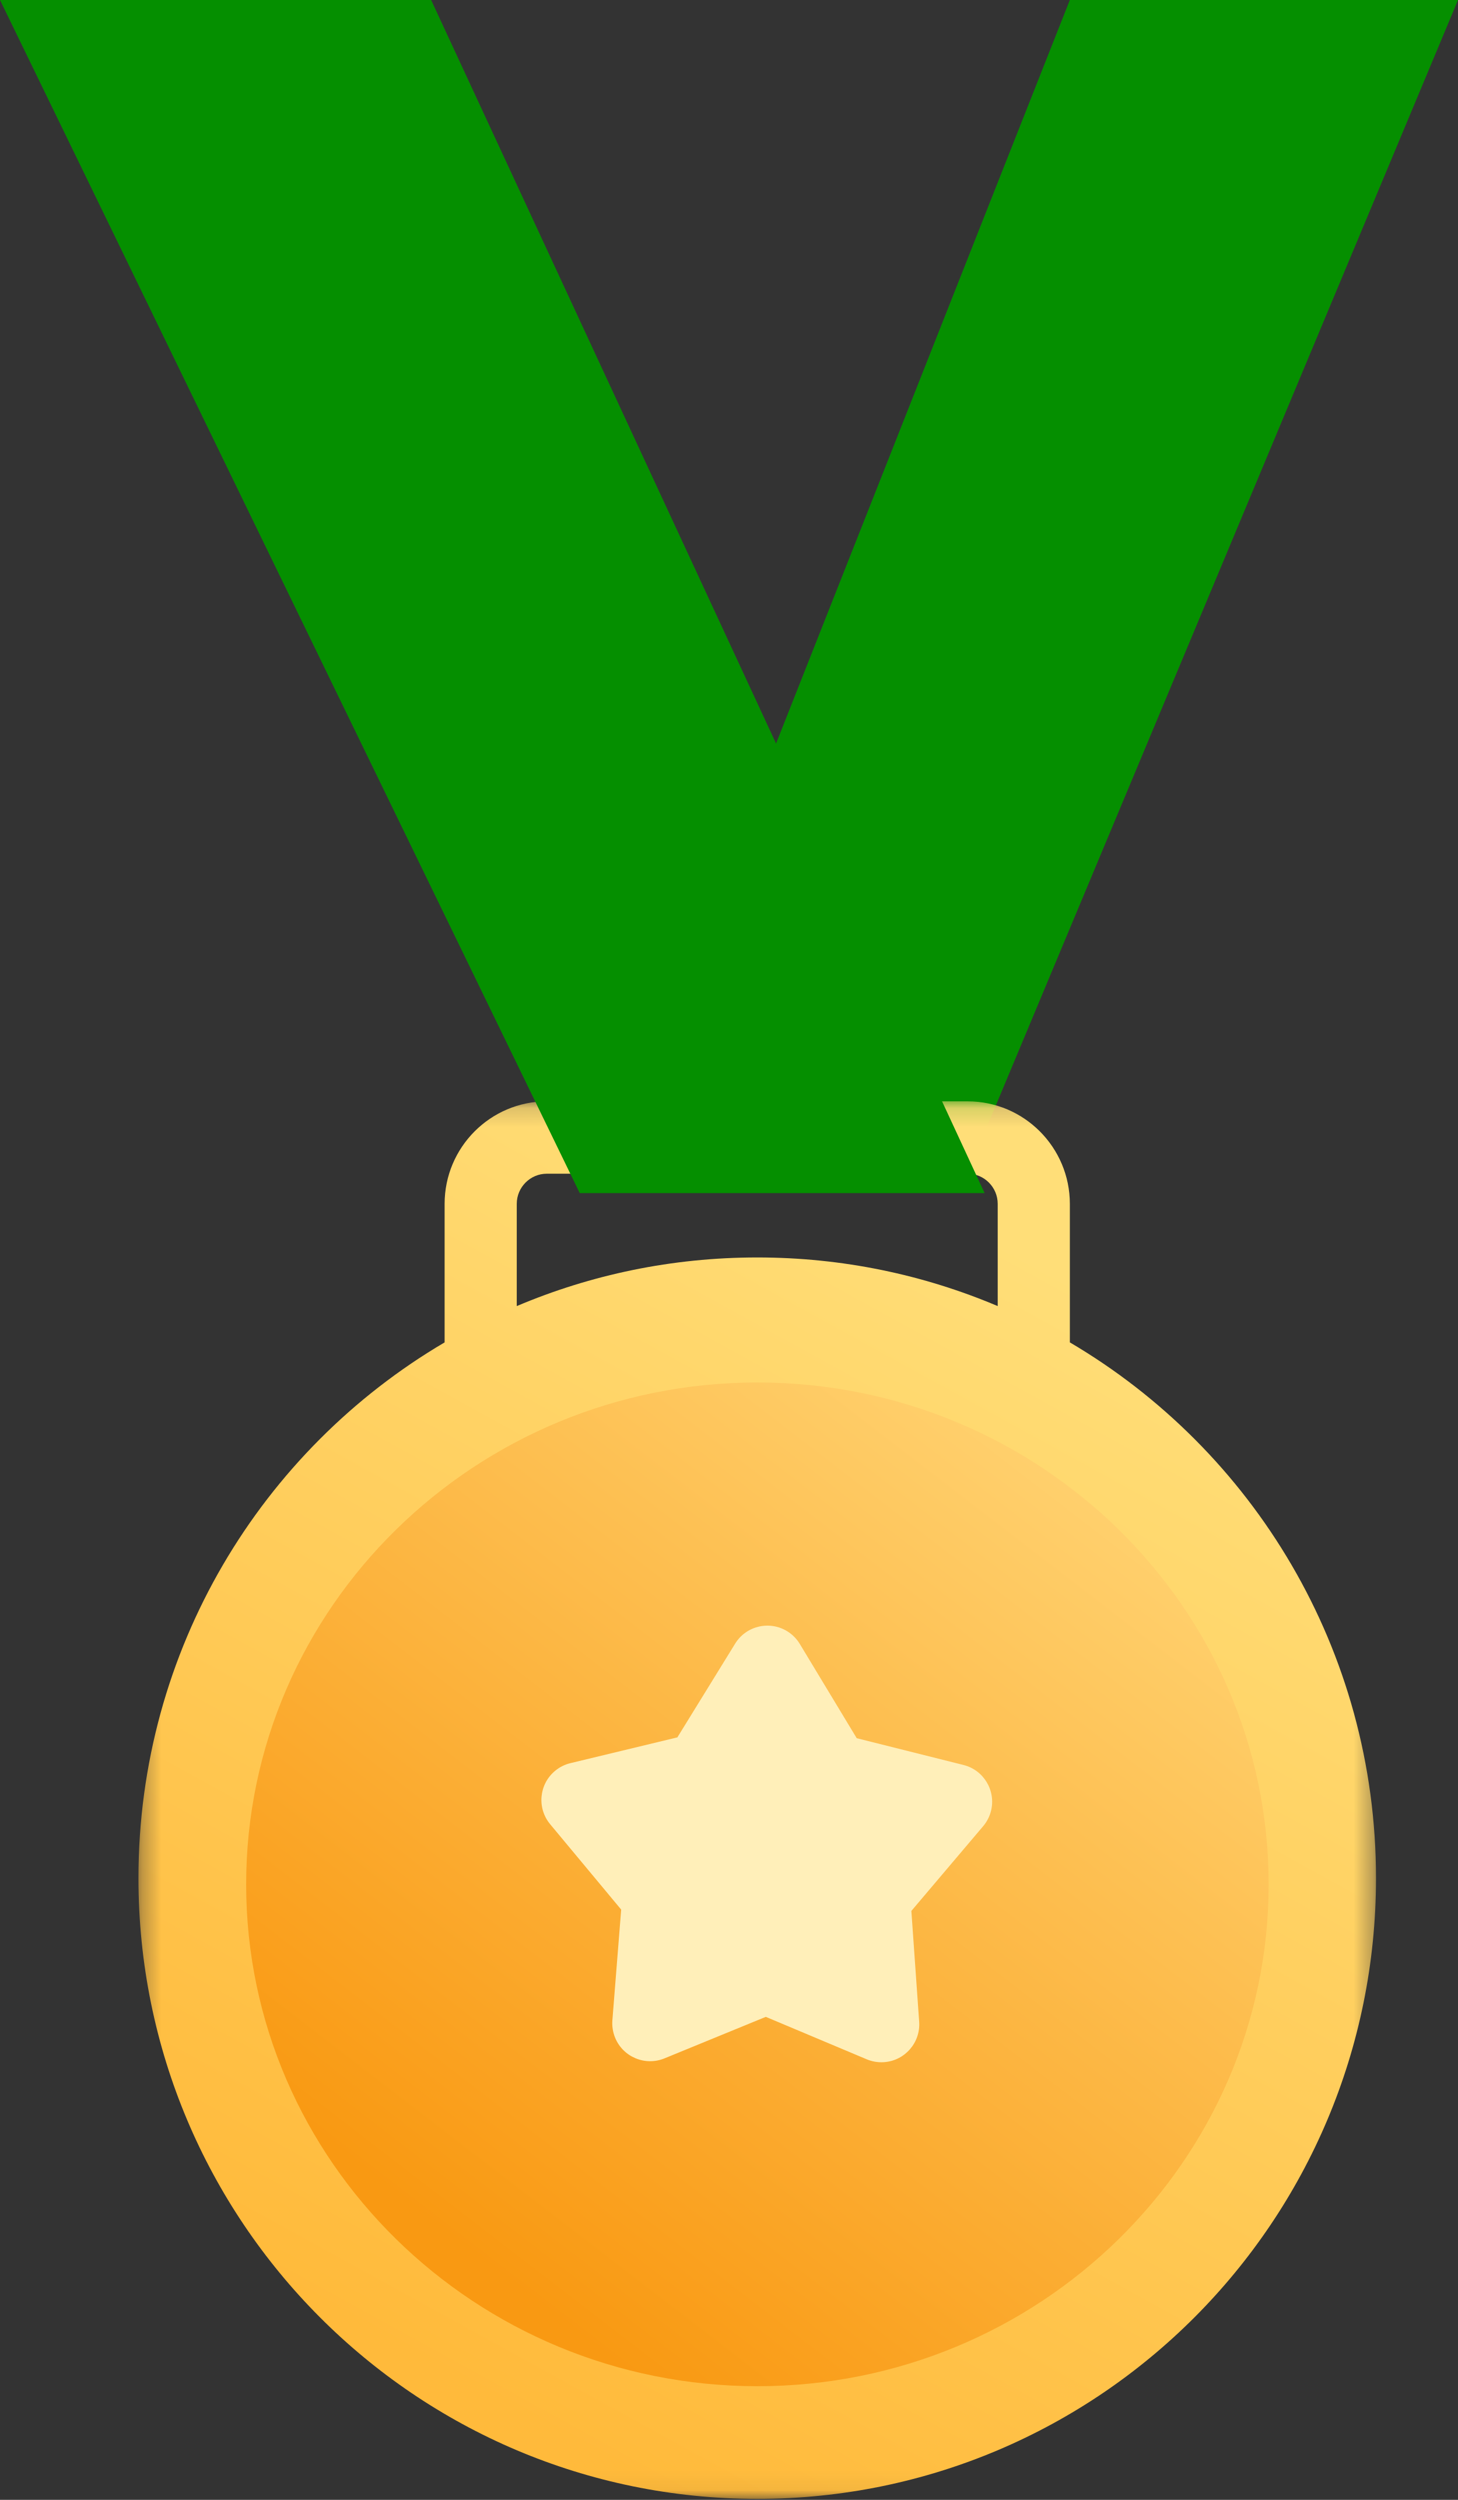 <?xml version="1.0" encoding="UTF-8"?>
<svg width="77px" height="132px" viewBox="0 0 77 132" version="1.1" xmlns="http://www.w3.org/2000/svg" xmlns:xlink="http://www.w3.org/1999/xlink">
    <rect x="0" y="0" width="77" height="132" fill="#333333" stroke="none"/>
    <title>Badge</title>
    <defs>
        <polygon id="path-1" points="0.312 0.155 65.67 0.155 65.67 73.949 0.312 73.949"></polygon>
        <linearGradient x1="74.194%" y1="12.412%" x2="34.456%" y2="95.336%" id="linearGradient-3">
            <stop stop-color="#FFDE78" offset="0%"></stop>
            <stop stop-color="#FFBA3B" offset="100%"></stop>
        </linearGradient>
        <linearGradient x1="84.444%" y1="12.871%" x2="24.603%" y2="88.537%" id="linearGradient-4">
            <stop stop-color="#FFD06D" offset="0%"></stop>
            <stop stop-color="#F99912" offset="100%"></stop>
        </linearGradient>
    </defs>
    <g id="⚙️-Symbols" stroke="none" stroke-width="1" fill="none" fill-rule="evenodd">
        <g id="28)-Widgets/1)-Advanced/Congratulations" transform="translate(-236, 0)">
            <g id="Badge" transform="translate(236, 0)">
                <polygon id="Fill-1" fill="#058f00" points="56.5 0 32 62 51.075 62 77 0"></polygon>
                <g id="Group-4" transform="translate(7, 58)">
                    <mask id="mask-2" fill="white">
                        <use xlink:href="#path-1"></use>
                    </mask>
                    <g id="Clip-3"></g>
                    <path d="M20.291,10.966 L20.291,5.568 C20.291,4.691 21.003,3.976 21.879,3.976 L44.103,3.976 C44.978,3.976 45.691,4.691 45.691,5.568 L45.691,10.966 C41.787,9.312 37.495,8.398 32.991,8.398 C28.487,8.398 24.195,9.312 20.291,10.966 M49.501,12.883 L49.501,5.568 C49.501,2.583 47.079,0.155 44.103,0.155 L21.879,0.155 C18.902,0.155 16.481,2.583 16.481,5.568 L16.481,12.883 C6.808,18.574 0.312,29.113 0.312,41.174 C0.312,59.275 14.943,73.949 32.991,73.949 C51.039,73.949 65.67,59.275 65.67,41.174 C65.67,29.113 59.175,18.574 49.501,12.883" id="Fill-2" fill="url(#linearGradient-3)" mask="url(#mask-2)"></path>
                </g>
                <path d="M40,126 C25.111,126 13,114.113 13,99.5 C13,84.887 25.111,73 40,73 C54.888,73 67,84.887 67,99.5 C67,114.113 54.888,126 40,126" id="Fill-5" fill="url(#linearGradient-4)"></path>
                <path d="M45.772,108.738 L40.443,106.497 L40.443,106.497 L35.094,108.689 C34.072,109.108 32.903,108.619 32.485,107.597 C32.366,107.307 32.317,106.993 32.341,106.68 L32.806,100.833 L32.806,100.833 L29.055,96.325 C28.349,95.476 28.464,94.214 29.314,93.508 C29.549,93.312 29.826,93.173 30.124,93.101 L35.774,91.739 L35.774,91.739 L38.825,86.79 C39.404,85.85 40.637,85.558 41.577,86.137 C41.848,86.304 42.075,86.533 42.239,86.806 L45.245,91.783 L45.245,91.783 L50.883,93.197 C51.955,93.466 52.605,94.552 52.337,95.624 C52.262,95.921 52.12,96.197 51.922,96.43 L48.131,100.904 L48.131,100.904 L48.543,106.755 C48.62,107.856 47.79,108.812 46.688,108.89 C46.375,108.912 46.061,108.86 45.772,108.738 Z" id="Fill-105" fill="#FFEFB9"></path>
                <polygon id="Fill-116" fill="#058f00" points="1.5262791e-13 0 22.769 0 52 63 30.617 63"></polygon>
            </g>
        </g>
    </g>
</svg>